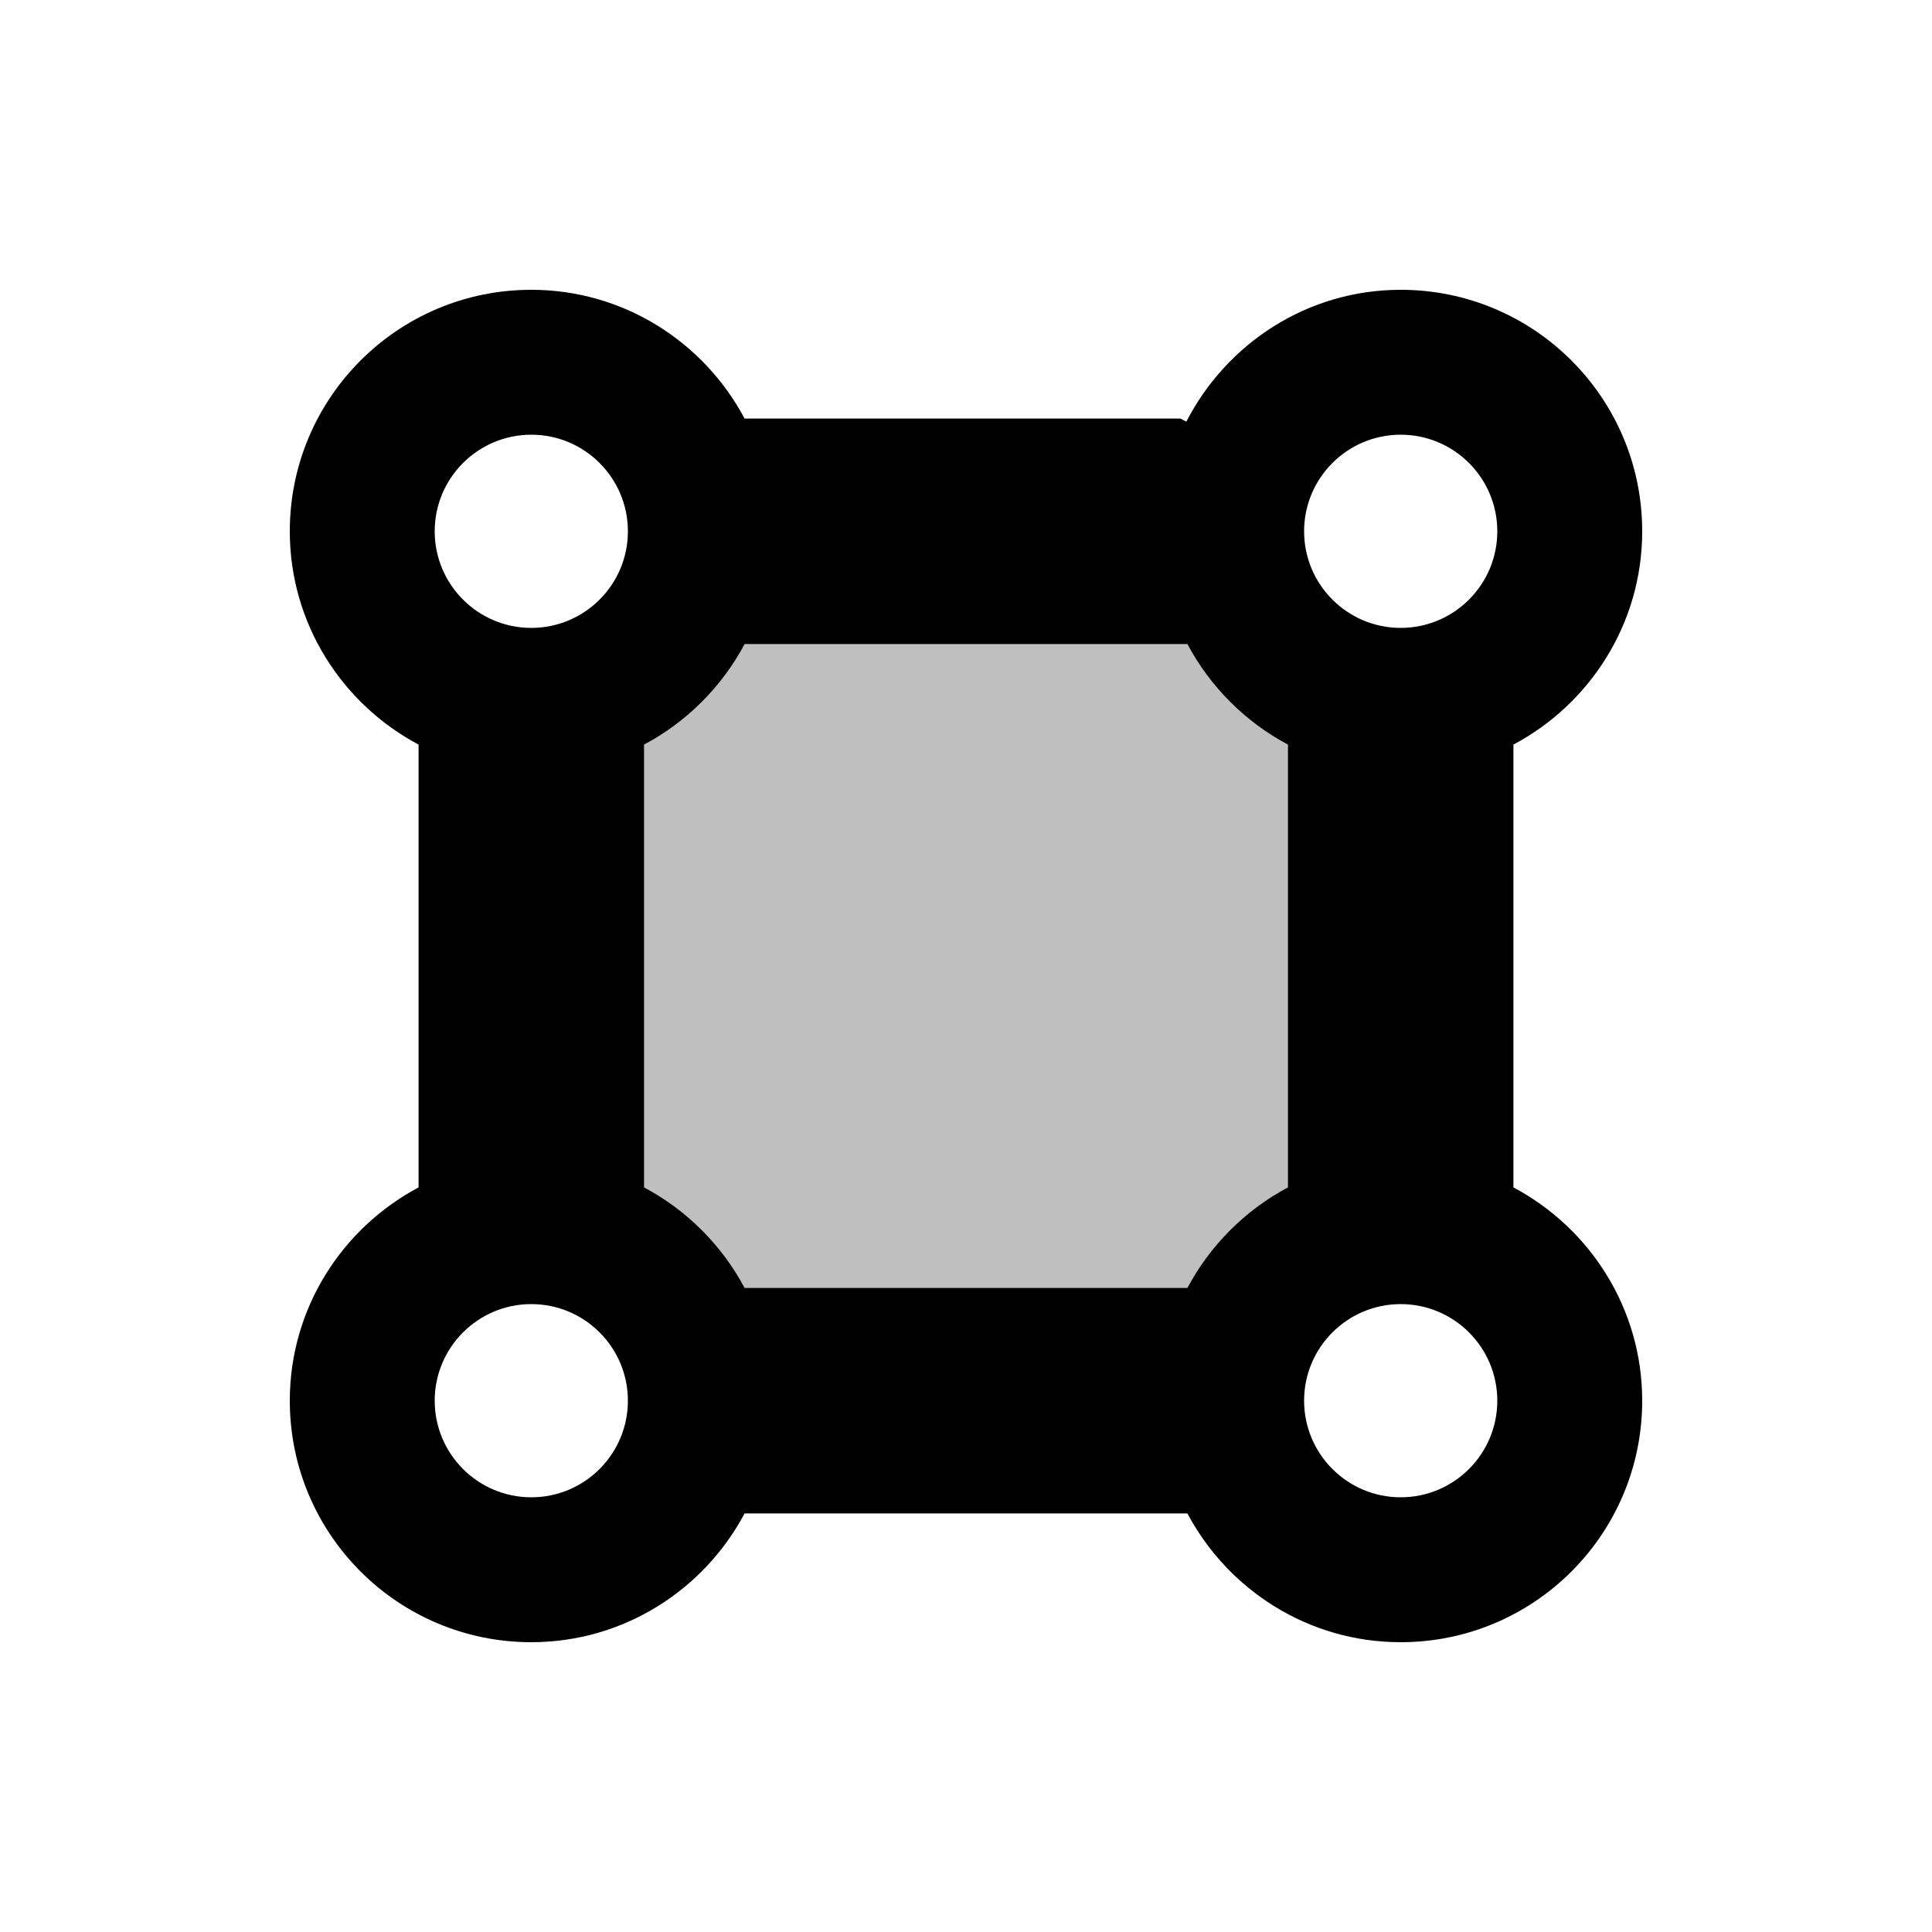 <svg version="1.1" xmlns="http://www.w3.org/2000/svg" xmlns:xlink="http://www.w3.org/1999/xlink" x="0" y="0" width="20" height="20" viewBox="0 0 20 20">
    <path d="M6.5,6.5 L13.5,6.5 L13.5,13.5 L6.5,13.5 L6.5,6.5 z" fill="currentColor" fill-opacity="0.253"/>
    <path d="M5.5,3 C4.119,3 3,4.119 3,5.5 C3,6.458 3.543,7.288 4.333,7.708 L4.333,12.292 C3.543,12.712 3,13.542 3,14.5 C3,15.881 4.119,17 5.5,17 C6.458,17 7.288,16.457 7.708,15.667 L12.292,15.667 C12.712,16.457 13.542,17 14.5,17 C15.881,17 17,15.881 17,14.5 C17,13.542 16.457,12.712 15.667,12.292 L15.667,7.708 C16.457,7.288 17,6.458 17,5.5 C17,4.119 15.881,3 14.5,3 C13.531,3 12.696,3.558 12.281,4.365 L12.219,4.333 L7.708,4.333 C7.288,3.543 6.458,3 5.5,3 z M5.5,4.5 C6.052,4.5 6.5,4.948 6.5,5.5 C6.5,6.052 6.052,6.5 5.5,6.5 C4.948,6.5 4.5,6.052 4.5,5.5 C4.5,4.948 4.948,4.5 5.5,4.5 z M14.5,4.5 C15.052,4.5 15.5,4.948 15.5,5.5 C15.5,6.052 15.052,6.5 14.5,6.5 C13.948,6.5 13.5,6.052 13.5,5.5 C13.5,4.948 13.948,4.5 14.5,4.5 z M7.708,6.667 L12.292,6.667 C12.526,7.108 12.892,7.474 13.333,7.708 L13.333,12.292 C12.892,12.526 12.526,12.892 12.292,13.333 L7.708,13.333 C7.474,12.892 7.108,12.526 6.667,12.292 L6.667,7.708 C7.108,7.474 7.474,7.108 7.708,6.667 z M5.5,13.5 C6.052,13.5 6.5,13.948 6.5,14.5 C6.5,15.052 6.052,15.5 5.5,15.5 C4.948,15.5 4.5,15.052 4.5,14.5 C4.5,13.948 4.948,13.5 5.5,13.5 z M14.5,13.5 C15.052,13.5 15.5,13.948 15.5,14.5 C15.5,15.052 15.052,15.5 14.5,15.5 C13.948,15.5 13.5,15.052 13.5,14.5 C13.5,13.948 13.948,13.5 14.5,13.5 z" fill="currentColor"/>
</svg>

